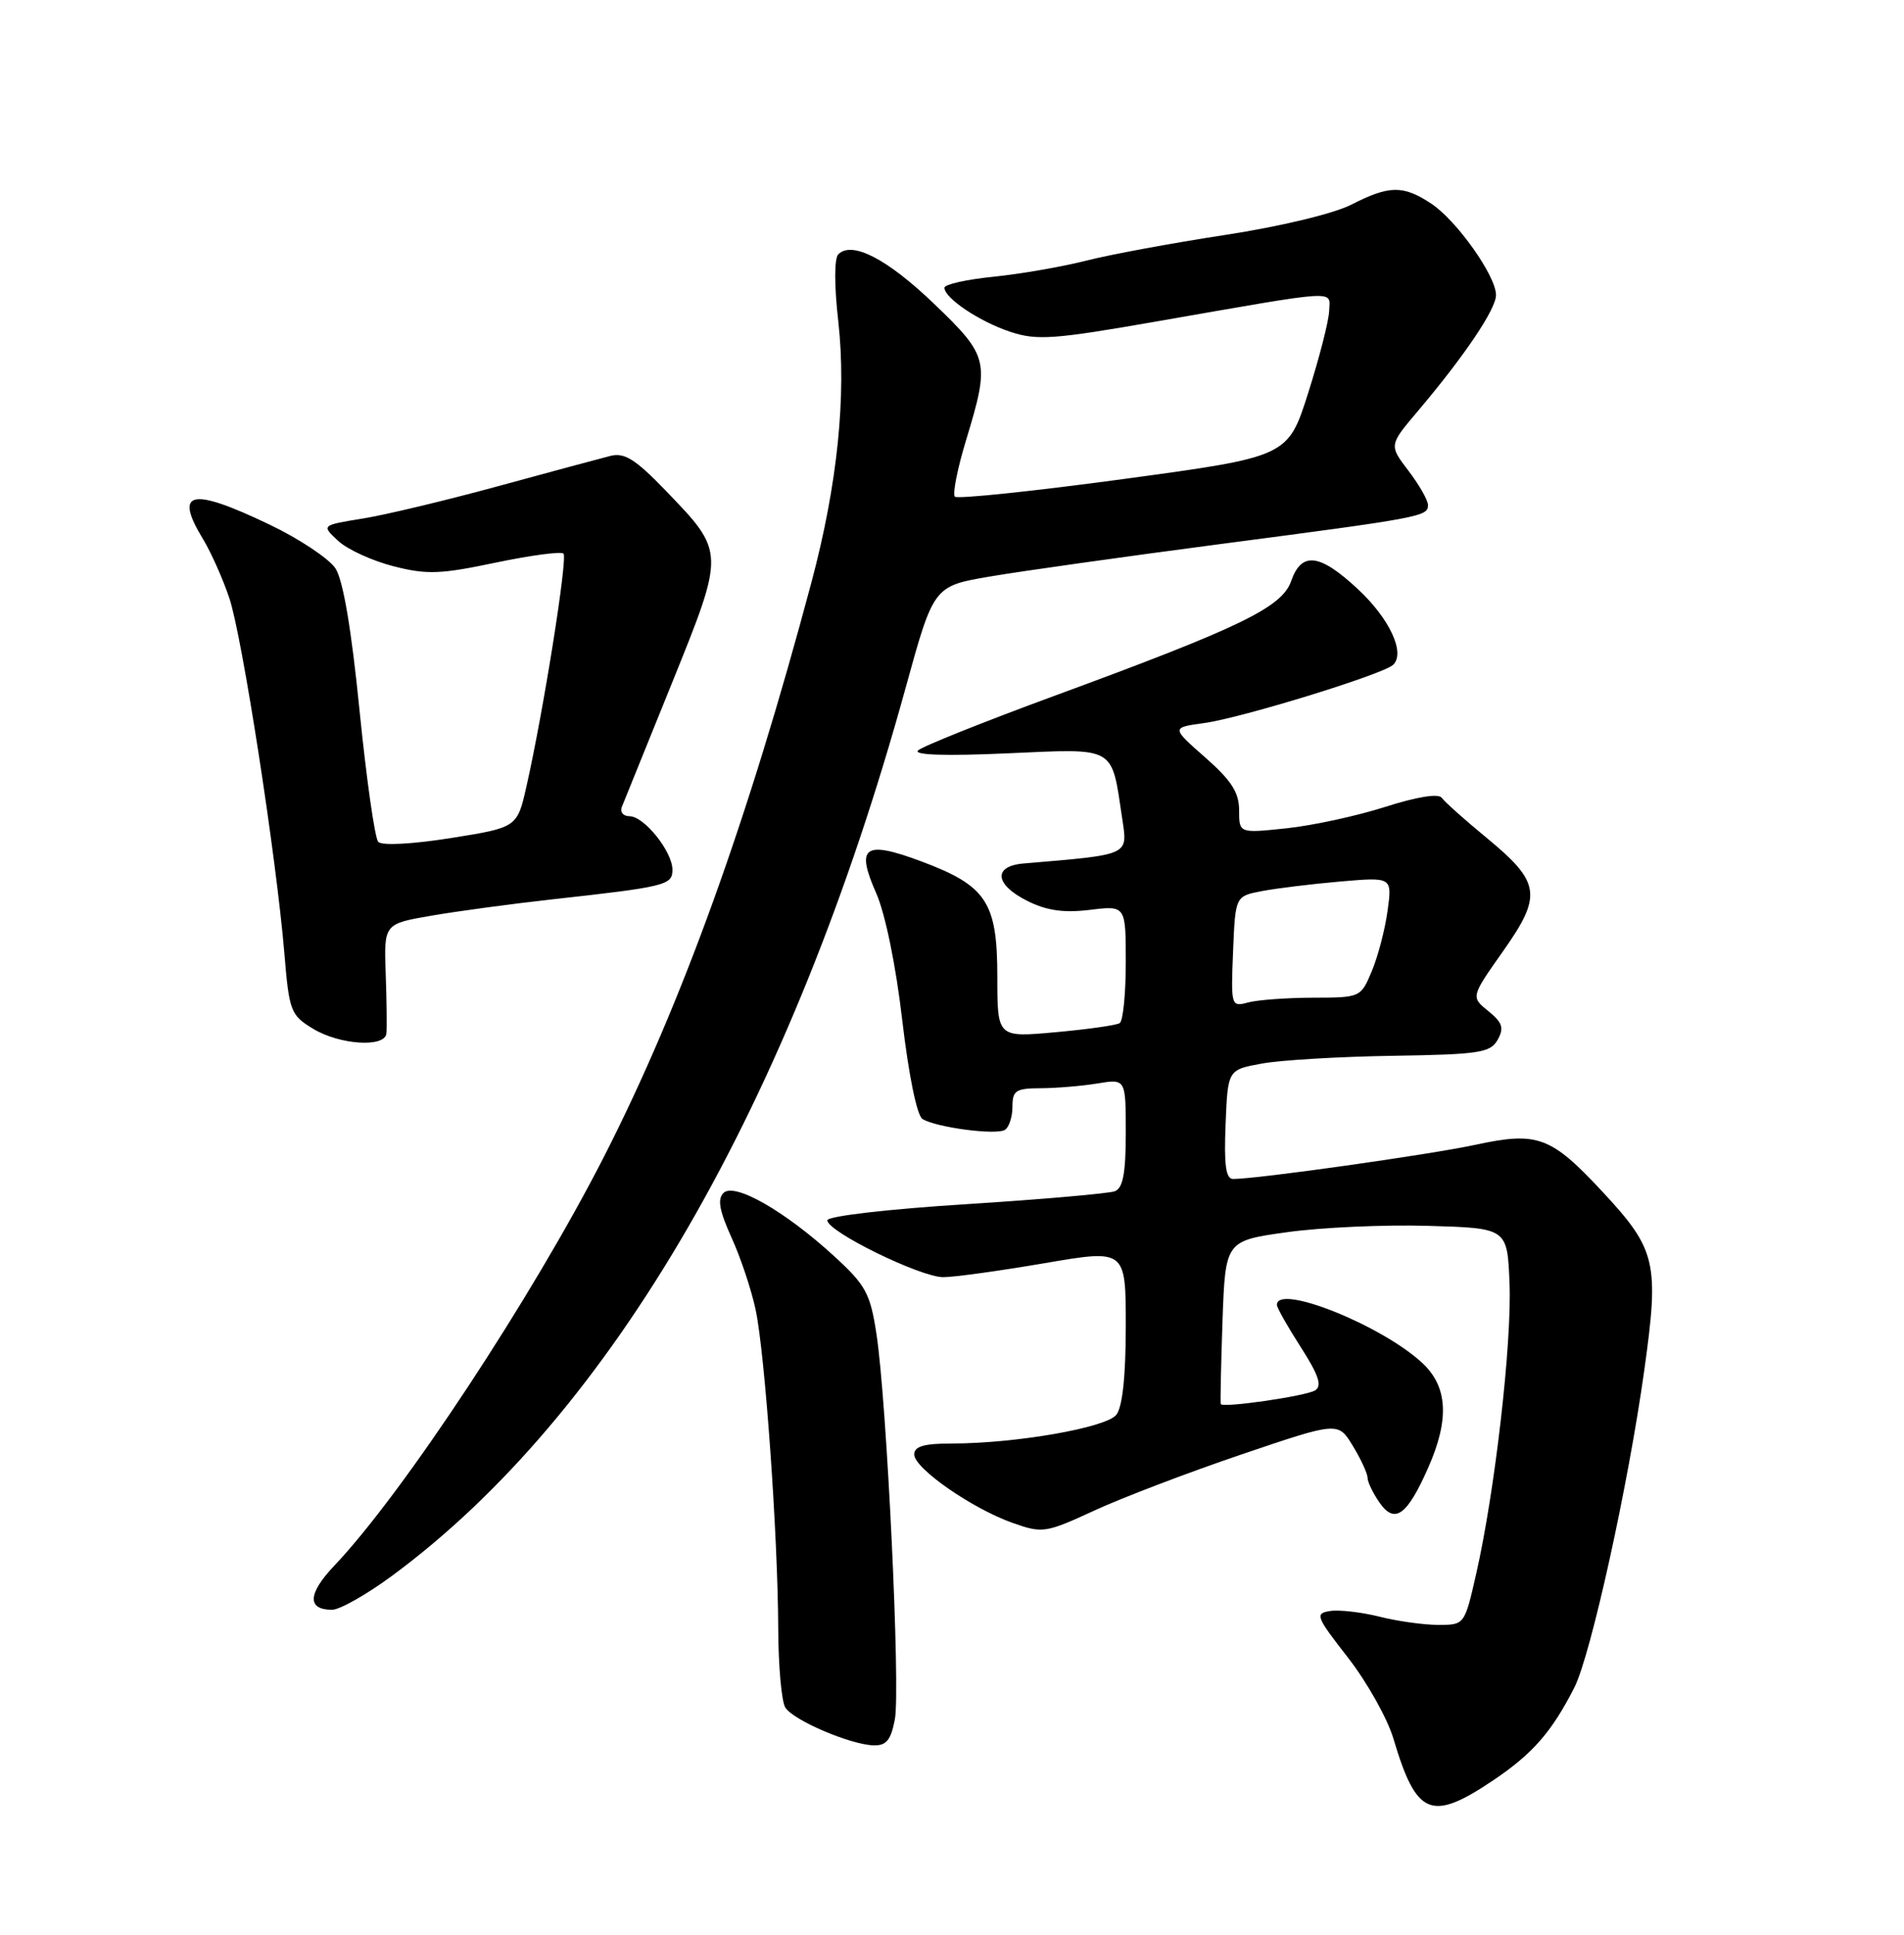 <?xml version="1.0" encoding="UTF-8" standalone="no"?>
<!DOCTYPE svg PUBLIC "-//W3C//DTD SVG 1.1//EN" "http://www.w3.org/Graphics/SVG/1.1/DTD/svg11.dtd" >
<svg xmlns="http://www.w3.org/2000/svg" xmlns:xlink="http://www.w3.org/1999/xlink" version="1.1" viewBox="0 0 252 256">
 <g >
 <path fill="currentColor"
d=" M 197.67 235.54 C 202.85 232.05 205.37 229.17 208.36 223.31 C 210.53 219.07 215.51 196.50 217.62 181.34 C 219.62 167.06 219.22 165.34 212.07 157.66 C 205.26 150.35 203.50 149.70 195.30 151.47 C 189.16 152.79 166.40 156.00 163.21 156.00 C 162.24 156.00 161.99 154.17 162.21 148.77 C 162.50 141.55 162.50 141.55 167.00 140.73 C 169.47 140.27 177.27 139.81 184.32 139.70 C 195.81 139.52 197.25 139.30 198.22 137.58 C 199.09 136.01 198.86 135.31 196.98 133.78 C 194.67 131.91 194.67 131.91 198.92 125.88 C 204.16 118.46 203.91 116.76 196.76 110.86 C 193.86 108.48 191.19 106.09 190.82 105.56 C 190.39 104.96 187.51 105.43 183.32 106.77 C 179.57 107.97 173.69 109.24 170.25 109.60 C 164.00 110.26 164.00 110.26 164.00 107.21 C 164.00 104.86 162.98 103.27 159.51 100.22 C 155.02 96.27 155.02 96.27 159.39 95.67 C 164.34 94.99 183.04 89.23 184.38 87.97 C 186.04 86.41 183.91 81.84 179.71 77.94 C 174.65 73.23 172.26 72.95 170.89 76.88 C 169.68 80.36 164.24 83.00 139.50 92.09 C 130.15 95.53 122.05 98.77 121.50 99.30 C 120.86 99.90 125.14 100.05 133.30 99.68 C 147.83 99.04 147.07 98.61 148.52 108.26 C 149.26 113.24 149.69 113.05 135.50 114.25 C 131.39 114.59 131.64 117.05 136.00 119.22 C 138.53 120.49 140.81 120.81 144.25 120.39 C 149.00 119.81 149.00 119.81 149.00 127.35 C 149.00 131.49 148.64 135.11 148.19 135.38 C 147.75 135.66 143.92 136.20 139.69 136.58 C 132.00 137.28 132.00 137.28 132.00 129.27 C 132.00 119.38 130.58 117.21 121.98 113.99 C 114.39 111.15 113.22 111.98 115.98 118.21 C 117.17 120.92 118.58 127.77 119.42 135.04 C 120.27 142.28 121.36 147.60 122.09 148.06 C 123.90 149.18 131.83 150.23 133.00 149.50 C 133.55 149.16 134.00 147.78 134.00 146.44 C 134.00 144.29 134.44 144.00 137.75 143.99 C 139.81 143.98 143.19 143.70 145.25 143.36 C 149.00 142.74 149.00 142.74 149.00 149.90 C 149.00 155.23 148.63 157.21 147.55 157.62 C 146.76 157.92 137.87 158.70 127.80 159.34 C 117.45 159.99 109.50 160.92 109.50 161.47 C 109.50 162.96 121.83 169.00 124.84 168.99 C 126.30 168.99 132.34 168.15 138.25 167.14 C 149.00 165.30 149.00 165.30 149.00 175.46 C 149.00 182.08 148.56 186.17 147.75 187.20 C 146.40 188.91 134.41 191.00 125.96 191.00 C 122.29 191.00 121.00 191.38 121.00 192.45 C 121.00 194.29 128.69 199.63 134.06 201.52 C 137.97 202.90 138.40 202.84 144.82 199.88 C 148.49 198.18 157.26 194.84 164.30 192.45 C 177.10 188.11 177.10 188.11 179.04 191.30 C 180.12 193.06 180.99 194.96 181.00 195.53 C 181.00 196.09 181.72 197.58 182.59 198.83 C 184.60 201.70 186.22 200.54 189.01 194.24 C 191.86 187.81 191.62 183.48 188.25 180.35 C 182.85 175.33 169.00 169.80 169.00 172.66 C 169.00 173.03 170.42 175.54 172.16 178.25 C 174.54 181.96 175.01 183.38 174.06 183.97 C 172.82 184.73 161.86 186.32 161.57 185.78 C 161.50 185.62 161.60 180.70 161.80 174.84 C 162.18 164.18 162.18 164.18 170.34 163.04 C 174.83 162.41 183.22 162.03 189.00 162.20 C 199.50 162.50 199.50 162.50 199.79 169.80 C 200.11 177.69 197.86 197.34 195.38 208.23 C 193.84 215.00 193.84 215.00 190.36 215.00 C 188.45 215.00 184.94 214.51 182.57 213.91 C 180.20 213.32 177.27 212.98 176.06 213.16 C 174.00 213.48 174.15 213.87 178.43 219.36 C 180.94 222.59 183.63 227.39 184.42 230.04 C 187.47 240.30 189.40 241.10 197.67 235.54 Z  M 118.44 227.49 C 119.19 223.47 117.38 185.48 116.00 176.50 C 115.18 171.13 114.59 170.05 110.40 166.21 C 103.88 160.24 97.19 156.41 95.75 157.85 C 94.93 158.67 95.22 160.22 96.81 163.73 C 98.01 166.35 99.45 170.66 100.01 173.30 C 101.25 179.15 102.96 203.19 103.00 215.50 C 103.02 220.45 103.44 225.15 103.94 225.94 C 105.01 227.63 112.57 230.86 115.64 230.94 C 117.31 230.99 117.92 230.23 118.44 227.49 Z  M 51.84 208.54 C 80.92 187.13 104.70 146.05 119.86 91.02 C 123.57 77.55 123.57 77.55 131.04 76.28 C 135.14 75.58 148.85 73.65 161.50 71.99 C 188.14 68.50 189.00 68.34 189.00 66.83 C 189.00 66.20 187.84 64.16 186.42 62.30 C 183.83 58.91 183.83 58.91 187.67 54.38 C 193.85 47.07 198.00 40.91 198.00 39.04 C 198.00 36.50 192.79 29.16 189.41 26.93 C 185.70 24.49 183.88 24.51 178.85 27.08 C 176.48 28.28 169.49 29.96 162.14 31.09 C 155.19 32.15 146.93 33.68 143.80 34.48 C 140.66 35.28 135.15 36.24 131.55 36.61 C 127.95 36.97 125.00 37.63 125.00 38.07 C 125.00 39.45 129.64 42.56 133.73 43.91 C 137.23 45.07 139.47 44.91 153.09 42.53 C 177.60 38.26 176.01 38.35 175.92 41.12 C 175.88 42.43 174.63 47.31 173.15 51.97 C 170.46 60.43 170.46 60.43 148.73 63.38 C 136.77 65.00 126.72 66.05 126.38 65.72 C 126.05 65.38 126.72 61.97 127.89 58.15 C 131.03 47.80 130.88 47.16 123.64 40.21 C 117.43 34.25 112.76 31.84 110.95 33.65 C 110.41 34.19 110.41 37.79 110.95 42.53 C 112.05 52.35 110.84 64.14 107.41 77.00 C 99.00 108.54 90.20 132.92 79.98 152.97 C 70.49 171.57 53.32 197.62 44.25 207.16 C 40.73 210.87 40.62 213.00 43.95 213.00 C 44.96 213.00 48.51 210.99 51.84 208.54 Z  M 51.14 136.75 C 51.22 136.06 51.18 132.52 51.05 128.87 C 50.81 122.24 50.81 122.24 57.15 121.15 C 60.64 120.55 67.78 119.59 73.00 119.01 C 88.12 117.34 89.00 117.12 89.00 115.09 C 89.00 112.67 85.25 108.00 83.32 108.00 C 82.48 108.00 82.02 107.44 82.31 106.75 C 82.59 106.06 85.58 98.69 88.94 90.37 C 95.98 72.94 95.98 73.09 88.10 64.91 C 84.12 60.78 82.66 59.86 80.81 60.32 C 79.54 60.64 72.88 62.43 66.00 64.31 C 59.12 66.19 51.03 68.13 48.02 68.61 C 42.53 69.50 42.53 69.50 44.75 71.56 C 45.96 72.69 49.25 74.20 52.06 74.92 C 56.48 76.05 58.27 75.99 65.58 74.45 C 70.22 73.48 74.27 72.94 74.58 73.25 C 75.15 73.82 71.94 94.04 69.69 104.00 C 68.45 109.49 68.45 109.49 59.67 110.89 C 54.56 111.70 50.54 111.91 50.06 111.39 C 49.61 110.90 48.50 103.09 47.59 94.04 C 46.52 83.29 45.41 76.75 44.40 75.21 C 43.55 73.92 39.64 71.31 35.71 69.43 C 25.24 64.41 22.96 64.92 26.90 71.38 C 27.94 73.10 29.50 76.60 30.36 79.16 C 32.06 84.25 36.57 113.36 37.64 126.18 C 38.27 133.79 38.47 134.32 41.40 136.10 C 44.92 138.25 50.93 138.65 51.14 136.75 Z  M 163.20 125.92 C 163.50 118.58 163.50 118.58 167.00 117.91 C 168.93 117.54 173.60 116.97 177.38 116.64 C 184.26 116.05 184.26 116.05 183.65 120.50 C 183.32 122.95 182.38 126.54 181.57 128.48 C 180.11 131.98 180.06 132.00 173.80 132.01 C 170.34 132.02 166.47 132.30 165.20 132.64 C 162.94 133.25 162.91 133.14 163.20 125.92 Z "/>
</g>
</svg>